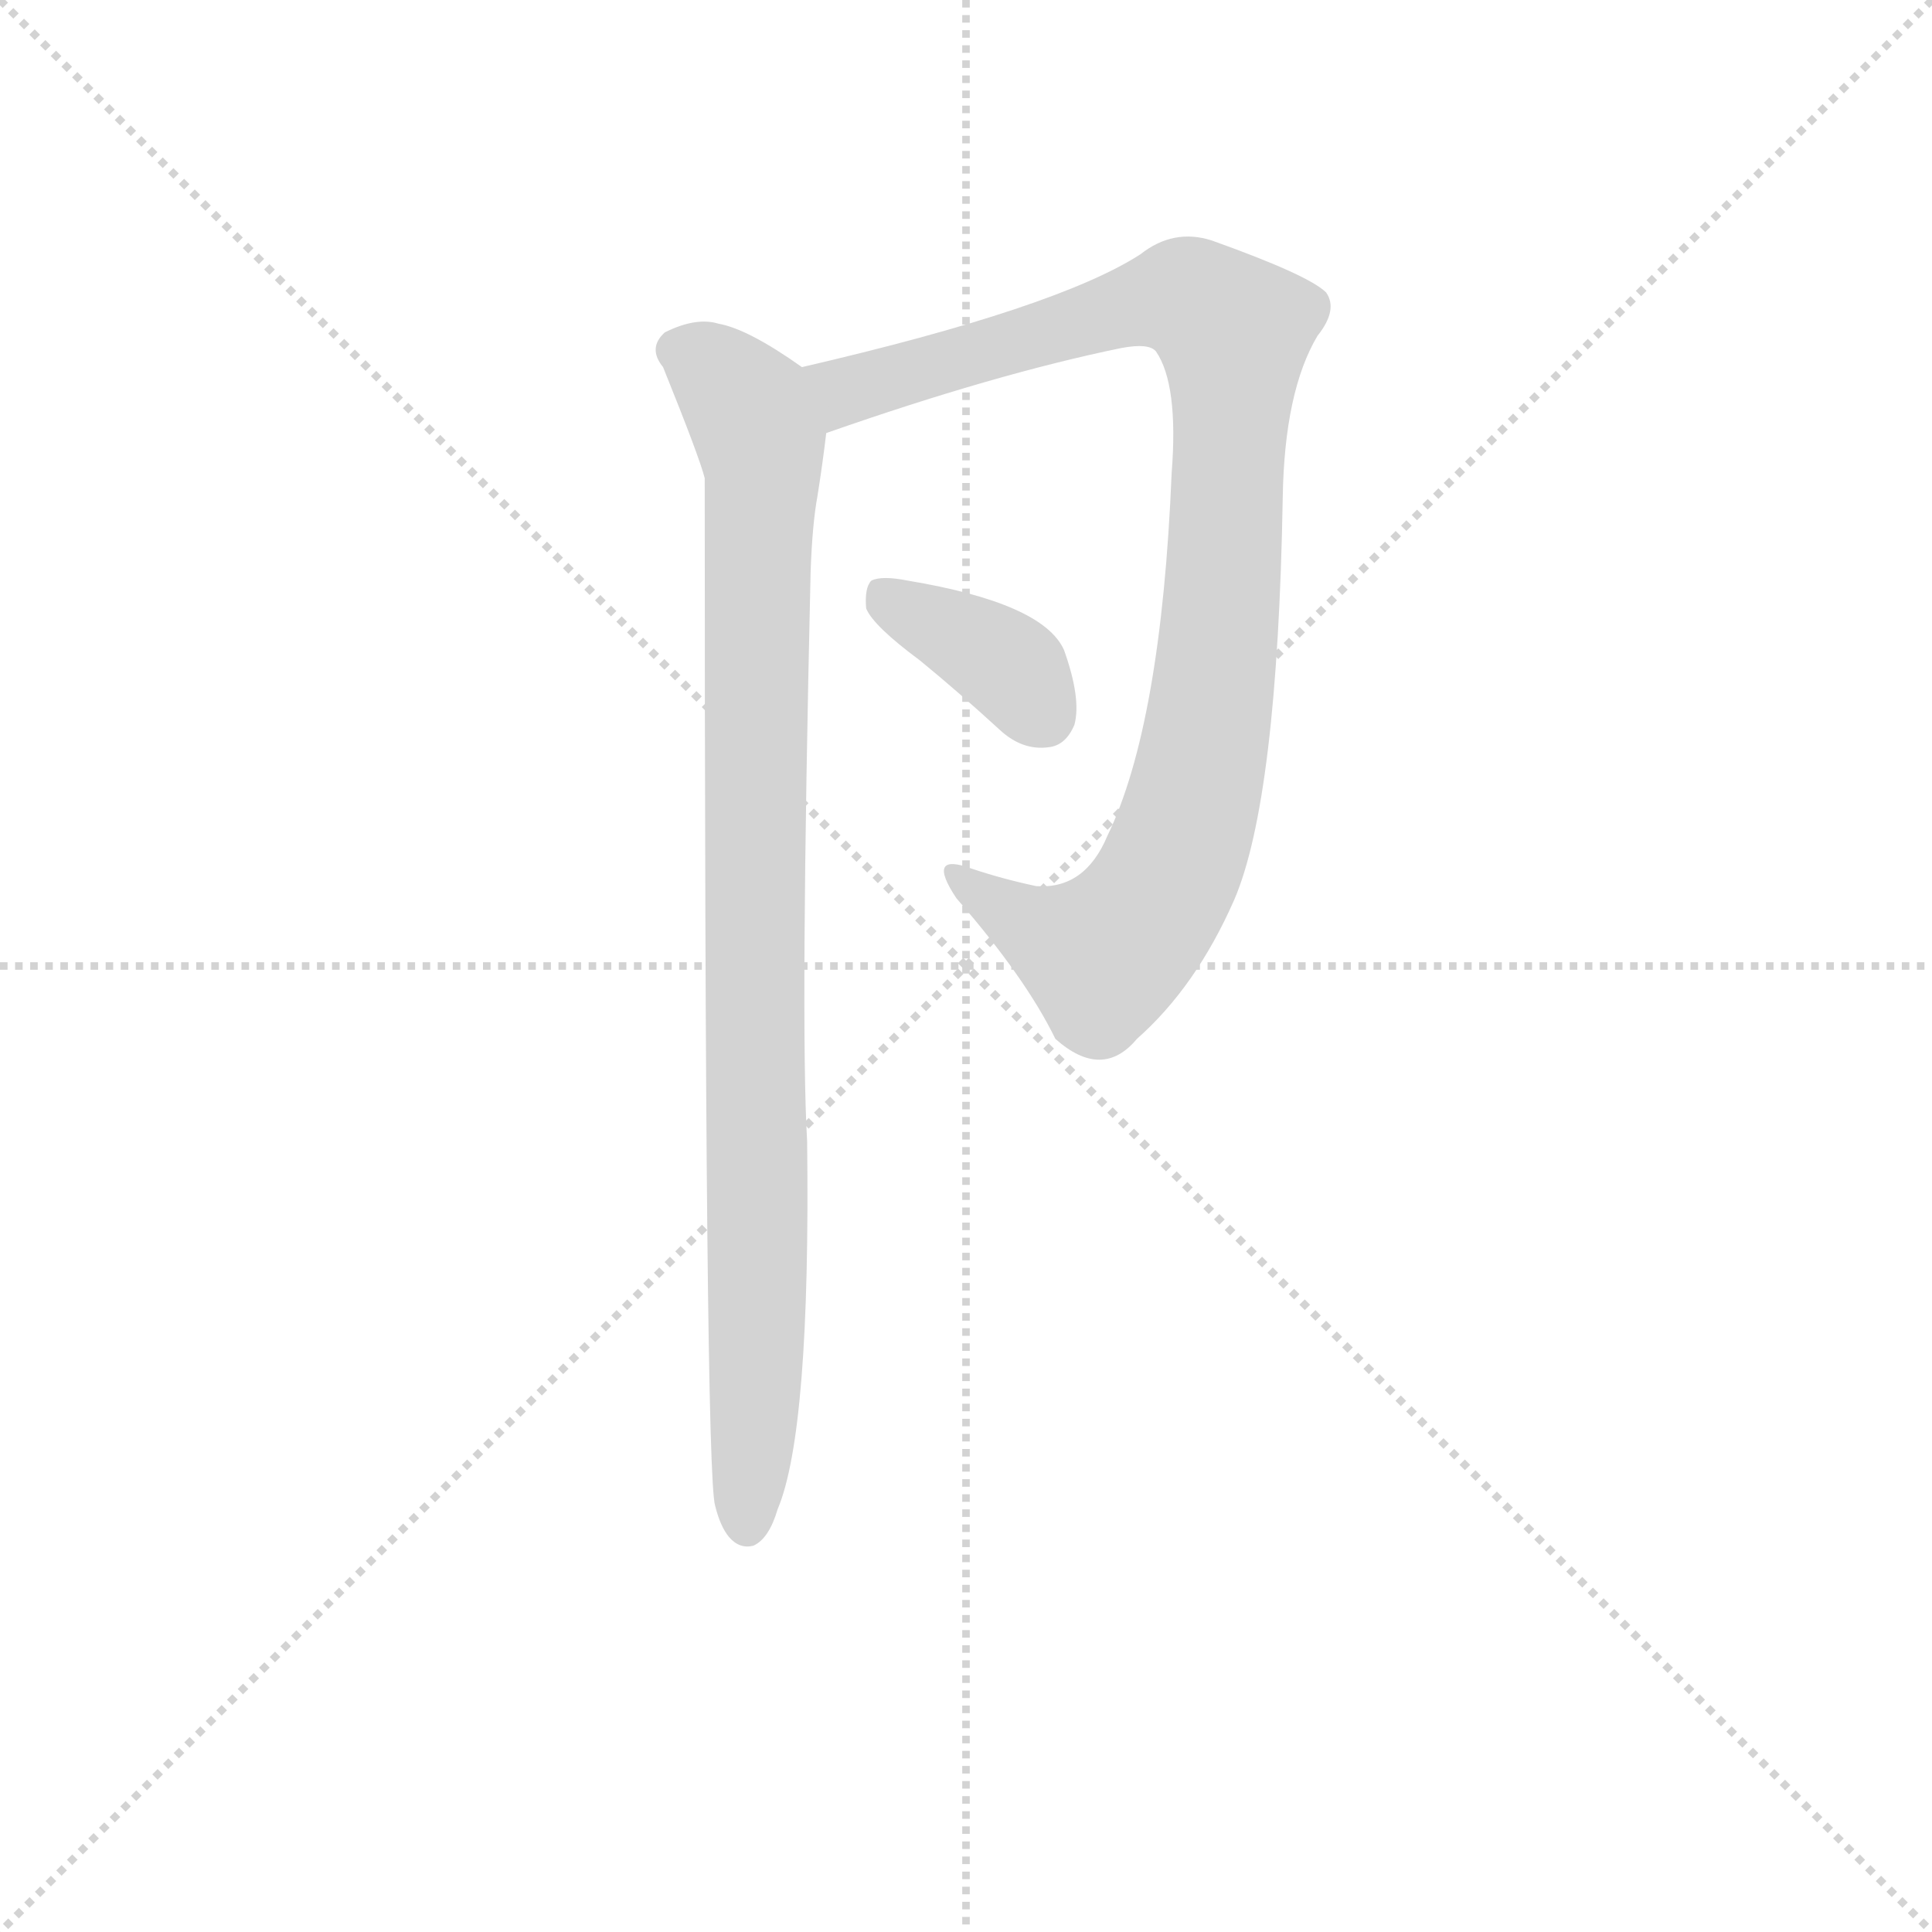 <svg version="1.1" viewBox="0 0 1024 1024" xmlns="http://www.w3.org/2000/svg">
  <g stroke="lightgray" stroke-dasharray="1,1" stroke-width="1" transform="scale(4, 4)">
    <line x1="0" y1="0" x2="256" y2="256"></line>
    <line x1="256" y1="0" x2="0" y2="256"></line>
    <line x1="128" y1="0" x2="128" y2="256"></line>
    <line x1="0" y1="128" x2="256" y2="128"></line>
  </g>
<g transform="scale(0.92, -0.92) translate(60, -900)">
   <style type="text/css">
    @keyframes keyframes0 {
      from {
       stroke: blue;
       stroke-dashoffset: 981;
       stroke-width: 128;
       }
       76% {
       animation-timing-function: step-end;
       stroke: blue;
       stroke-dashoffset: 0;
       stroke-width: 128;
       }
       to {
       stroke: black;
       stroke-width: 1024;
       }
       }
       #make-me-a-hanzi-animation-0 {
         animation: keyframes0 1.048s both;
         animation-delay: 0s;
         animation-timing-function: linear;
       }
    @keyframes keyframes1 {
      from {
       stroke: blue;
       stroke-dashoffset: 954;
       stroke-width: 128;
       }
       76% {
       animation-timing-function: step-end;
       stroke: blue;
       stroke-dashoffset: 0;
       stroke-width: 128;
       }
       to {
       stroke: black;
       stroke-width: 1024;
       }
       }
       #make-me-a-hanzi-animation-1 {
         animation: keyframes1 1.026s both;
         animation-delay: 1.048s;
         animation-timing-function: linear;
       }
    @keyframes keyframes2 {
      from {
       stroke: blue;
       stroke-dashoffset: 377;
       stroke-width: 128;
       }
       55% {
       animation-timing-function: step-end;
       stroke: blue;
       stroke-dashoffset: 0;
       stroke-width: 128;
       }
       to {
       stroke: black;
       stroke-width: 1024;
       }
       }
       #make-me-a-hanzi-animation-2 {
         animation: keyframes2 0.557s both;
         animation-delay: 2.075s;
         animation-timing-function: linear;
       }
</style>
<path d="M 416.0 650.5 Q 513.0 684.5 586.0 699.5 Q 602.0 702.5 606.0 697.5 Q 619.0 678.5 615.0 627.5 Q 609.0 482.5 578.0 418.5 Q 565.0 387.5 537.0 389.5 Q 518.0 393.5 500.0 399.5 Q 473.0 409.5 491.0 382.5 Q 531.0 336.5 548.0 301.5 Q 575.0 277.5 595.0 301.5 Q 629.0 331.5 651.0 381.5 Q 676.0 439.5 679.0 613.5 Q 680.0 674.5 699.0 706.5 Q 711.0 721.5 704.0 731.5 Q 694.0 741.5 638.0 761.5 Q 616.0 768.5 597.0 753.5 Q 549.0 722.5 402.0 688.5 C 373.0 681.5 388.0 640.5 416.0 650.5 Z" fill="lightgray"></path> 
<path d="M 402.0 688.5 Q 371.0 710.5 354.0 713.5 Q 341.0 717.5 323.0 708.5 Q 313.0 699.5 322.0 688.5 Q 343.0 636.5 346.0 624.5 Q 346.0 51.5 352.0 32.5 Q 355.0 20.5 360.0 14.5 Q 366.0 7.5 374.0 9.5 Q 383.0 13.5 388.0 30.5 Q 407.0 75.5 405.0 242.5 Q 401.0 309.5 407.0 570.5 Q 408.0 598.5 411.0 614.5 Q 414.0 633.5 416.0 650.5 C 419.0 676.5 419.0 676.5 402.0 688.5 Z" fill="lightgray"></path> 
<path d="M 470.0 519.5 Q 492.0 501.5 516.0 479.5 Q 529.0 467.5 544.0 469.5 Q 554.0 470.5 559.0 482.5 Q 563.0 497.5 553.0 525.5 Q 541.0 552.5 463.0 565.5 Q 448.0 568.5 442.0 565.5 Q 438.0 561.5 439.0 549.5 Q 443.0 539.5 470.0 519.5 Z" fill="lightgray"></path> 
      <clipPath id="make-me-a-hanzi-clip-0">
      <path d="M 416.0 650.5 Q 513.0 684.5 586.0 699.5 Q 602.0 702.5 606.0 697.5 Q 619.0 678.5 615.0 627.5 Q 609.0 482.5 578.0 418.5 Q 565.0 387.5 537.0 389.5 Q 518.0 393.5 500.0 399.5 Q 473.0 409.5 491.0 382.5 Q 531.0 336.5 548.0 301.5 Q 575.0 277.5 595.0 301.5 Q 629.0 331.5 651.0 381.5 Q 676.0 439.5 679.0 613.5 Q 680.0 674.5 699.0 706.5 Q 711.0 721.5 704.0 731.5 Q 694.0 741.5 638.0 761.5 Q 616.0 768.5 597.0 753.5 Q 549.0 722.5 402.0 688.5 C 373.0 681.5 388.0 640.5 416.0 650.5 Z" fill="lightgray"></path>
      </clipPath>
      <path clip-path="url(#make-me-a-hanzi-clip-0)" d="M 414.0 685.5 L 427.0 674.5 L 607.0 727.5 L 625.0 727.5 L 650.0 709.5 L 641.0 521.5 L 632.0 458.5 L 615.0 400.5 L 605.0 380.5 L 576.0 349.5 L 535.0 365.5 L 492.0 392.5 " fill="none" id="make-me-a-hanzi-animation-0" stroke-dasharray="853 1706" stroke-linecap="round"></path>

      <clipPath id="make-me-a-hanzi-clip-1">
      <path d="M 402.0 688.5 Q 371.0 710.5 354.0 713.5 Q 341.0 717.5 323.0 708.5 Q 313.0 699.5 322.0 688.5 Q 343.0 636.5 346.0 624.5 Q 346.0 51.5 352.0 32.5 Q 355.0 20.5 360.0 14.5 Q 366.0 7.5 374.0 9.5 Q 383.0 13.5 388.0 30.5 Q 407.0 75.5 405.0 242.5 Q 401.0 309.5 407.0 570.5 Q 408.0 598.5 411.0 614.5 Q 414.0 633.5 416.0 650.5 C 419.0 676.5 419.0 676.5 402.0 688.5 Z" fill="lightgray"></path>
      </clipPath>
      <path clip-path="url(#make-me-a-hanzi-clip-1)" d="M 331.0 698.5 L 346.0 691.5 L 371.0 664.5 L 379.0 637.5 L 374.0 523.5 L 377.0 148.5 L 370.0 21.5 " fill="none" id="make-me-a-hanzi-animation-1" stroke-dasharray="826 1652" stroke-linecap="round"></path>

      <clipPath id="make-me-a-hanzi-clip-2">
      <path d="M 470.0 519.5 Q 492.0 501.5 516.0 479.5 Q 529.0 467.5 544.0 469.5 Q 554.0 470.5 559.0 482.5 Q 563.0 497.5 553.0 525.5 Q 541.0 552.5 463.0 565.5 Q 448.0 568.5 442.0 565.5 Q 438.0 561.5 439.0 549.5 Q 443.0 539.5 470.0 519.5 Z" fill="lightgray"></path>
      </clipPath>
      <path clip-path="url(#make-me-a-hanzi-clip-2)" d="M 447.0 559.5 L 520.0 517.5 L 541.0 487.5 " fill="none" id="make-me-a-hanzi-animation-2" stroke-dasharray="249 498" stroke-linecap="round"></path>

</g>
</svg>
